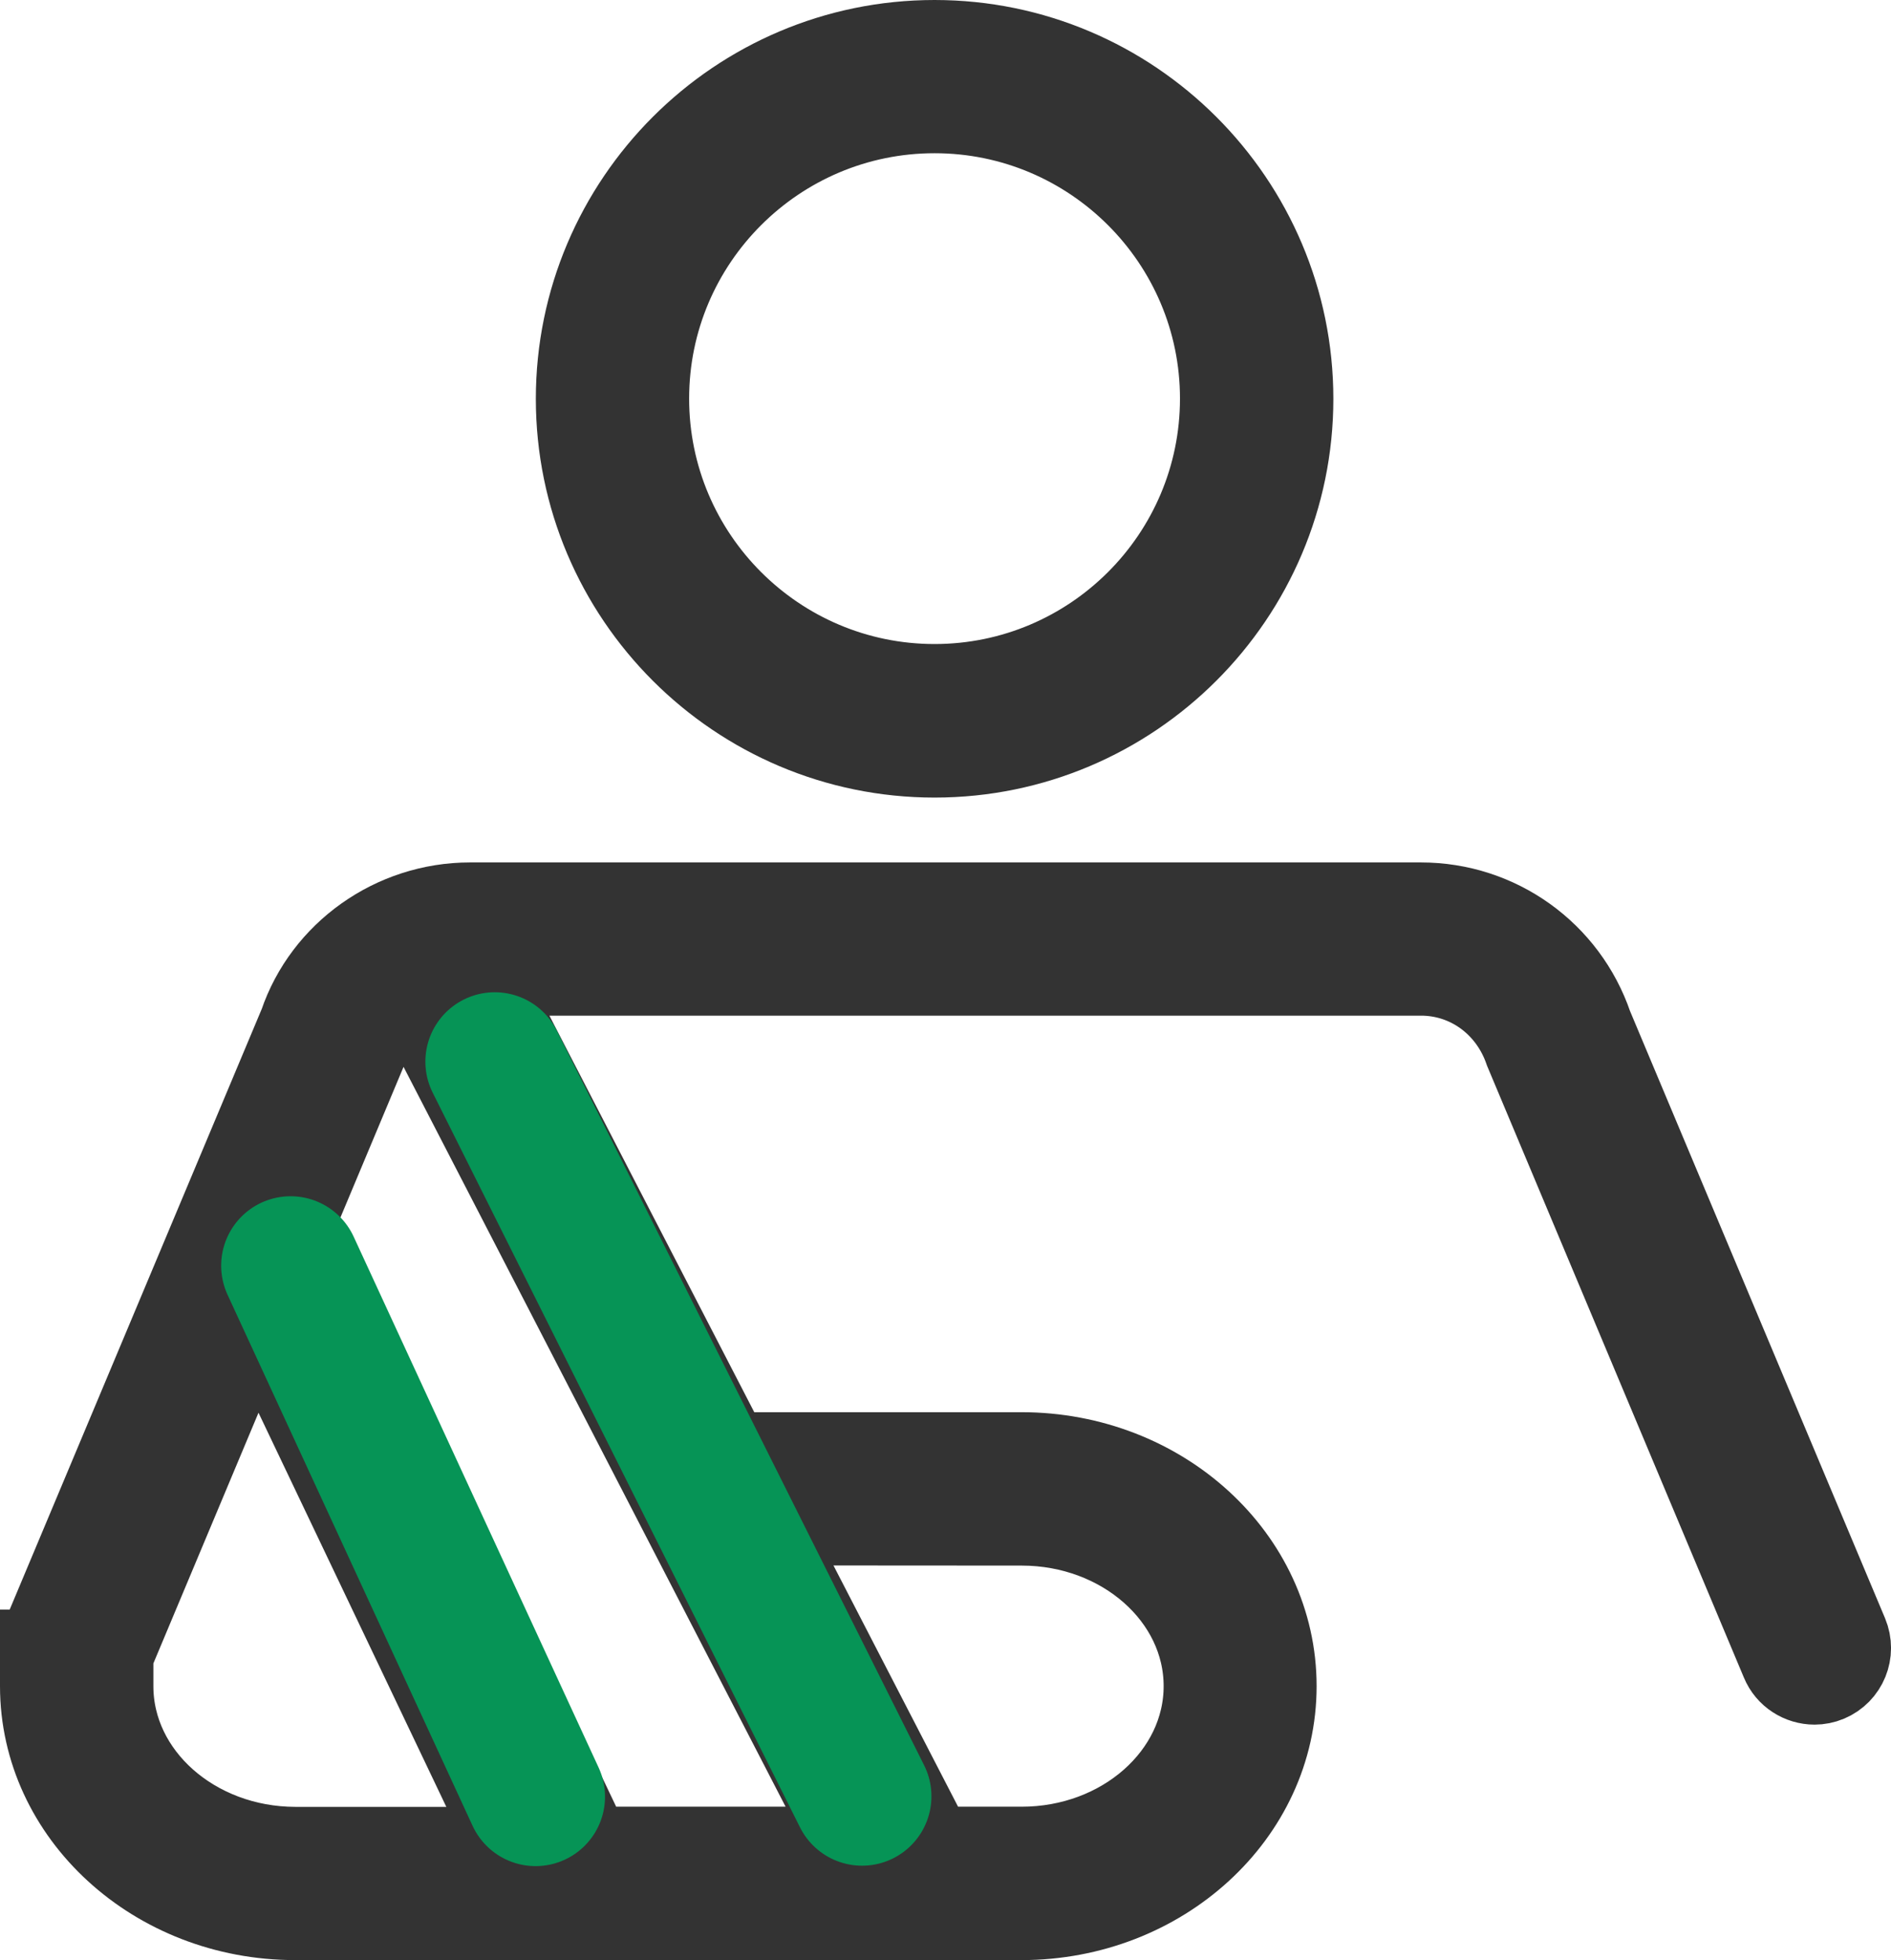 <svg viewBox="0 0 23.154 23.998" xmlns="http://www.w3.org/2000/svg" xmlns:xlink="http://www.w3.org/1999/xlink" width="23.154" height="23.998" fill="none" customFrame="#000000">
	<g id="组合 761">
		<g id="组合 763">
			<path id="path" d="M11.443 9.265C13.859 9.265 15.826 7.299 15.826 4.883C15.826 2.467 13.859 0.5 11.443 0.5C9.027 0.5 7.061 2.467 7.061 4.883C7.061 7.299 9.027 9.265 11.443 9.265ZM11.443 1.376C13.376 1.376 14.948 2.947 14.948 4.88C14.948 6.814 13.376 8.385 11.443 8.385C9.51 8.385 7.938 6.814 7.938 4.88C7.938 2.947 9.51 1.376 11.443 1.376ZM22.62 20.006L19.492 12.559C19.187 11.661 18.347 11.059 17.398 11.059L5.756 11.059C4.809 11.059 3.967 11.663 3.672 12.532L0.534 20.009C0.507 20.074 0.5 20.141 0.504 20.206L0.5 20.206L0.5 20.644C0.5 22.218 1.897 23.498 3.614 23.498L12.507 23.498C14.225 23.498 15.621 22.218 15.621 20.644C15.621 19.07 14.225 17.79 12.507 17.79L8.931 17.79L5.906 11.935L17.4 11.935C17.972 11.935 18.48 12.299 18.675 12.869L21.814 20.346C21.883 20.514 22.047 20.615 22.218 20.615C22.274 20.615 22.332 20.604 22.386 20.581C22.609 20.487 22.714 20.231 22.62 20.006ZM4.492 12.84C4.591 12.548 4.786 12.31 5.033 12.15L10.44 22.62L7.229 22.62L3.592 14.988L4.492 12.84ZM1.378 20.644L1.378 20.265L3.136 16.073L6.257 22.622L3.616 22.622C2.381 22.62 1.378 21.733 1.378 20.644ZM12.51 18.668C13.745 18.668 14.748 19.555 14.748 20.644C14.748 21.733 13.745 22.62 12.51 22.62L11.412 22.62C11.405 22.6 11.405 22.579 11.396 22.561L9.384 18.666L12.51 18.668Z" fill="rgb(51,51,51)" fill-rule="nonzero" />
			<path id="path" d="M15.826 4.883C15.826 2.467 13.859 0.5 11.443 0.5C9.027 0.5 7.061 2.467 7.061 4.883C7.061 7.299 9.027 9.265 11.443 9.265C13.859 9.265 15.826 7.299 15.826 4.883ZM14.948 4.88C14.948 6.814 13.376 8.385 11.443 8.385C9.51 8.385 7.938 6.814 7.938 4.88C7.938 2.947 9.51 1.376 11.443 1.376C13.376 1.376 14.948 2.947 14.948 4.88ZM19.492 12.559C19.187 11.661 18.347 11.059 17.398 11.059L5.756 11.059C4.809 11.059 3.967 11.663 3.672 12.532L0.534 20.009C0.507 20.074 0.5 20.141 0.504 20.206L0.5 20.206L0.5 20.644C0.5 22.218 1.897 23.498 3.614 23.498L12.507 23.498C14.225 23.498 15.621 22.218 15.621 20.644C15.621 19.07 14.225 17.79 12.507 17.79L8.931 17.79L5.906 11.935L17.4 11.935C17.972 11.935 18.48 12.299 18.675 12.869L21.814 20.346C21.883 20.514 22.047 20.615 22.218 20.615C22.274 20.615 22.332 20.604 22.386 20.581C22.609 20.487 22.714 20.231 22.62 20.006L19.492 12.559ZM5.033 12.15L10.44 22.62L7.229 22.62L3.592 14.988L4.492 12.84C4.591 12.548 4.786 12.31 5.033 12.15ZM1.378 20.265L3.136 16.073L6.257 22.622L3.616 22.622C2.381 22.62 1.378 21.733 1.378 20.644L1.378 20.265ZM14.748 20.644C14.748 21.733 13.745 22.62 12.51 22.62L11.412 22.62C11.405 22.6 11.405 22.579 11.396 22.561L9.384 18.666L12.51 18.668C13.745 18.668 14.748 19.555 14.748 20.644Z" fill-rule="nonzero" stroke="rgb(51,51,51)" stroke-width="1" />
			<path id="矢量 60" d="M0 0L7.16 0" stroke="rgb(6,148,86)" stroke-linecap="round" stroke-width="1.7" transform="matrix(0.419,0.908,-0.908,0.419,3.558,15.496)" />
			<path id="矢量 60" d="M0 0L10.061 0" stroke="rgb(6,148,86)" stroke-linecap="round" stroke-width="1.7" transform="matrix(0.447,0.894,-0.894,0.447,6.058,12.998)" />
		</g>
	</g>
</svg>
